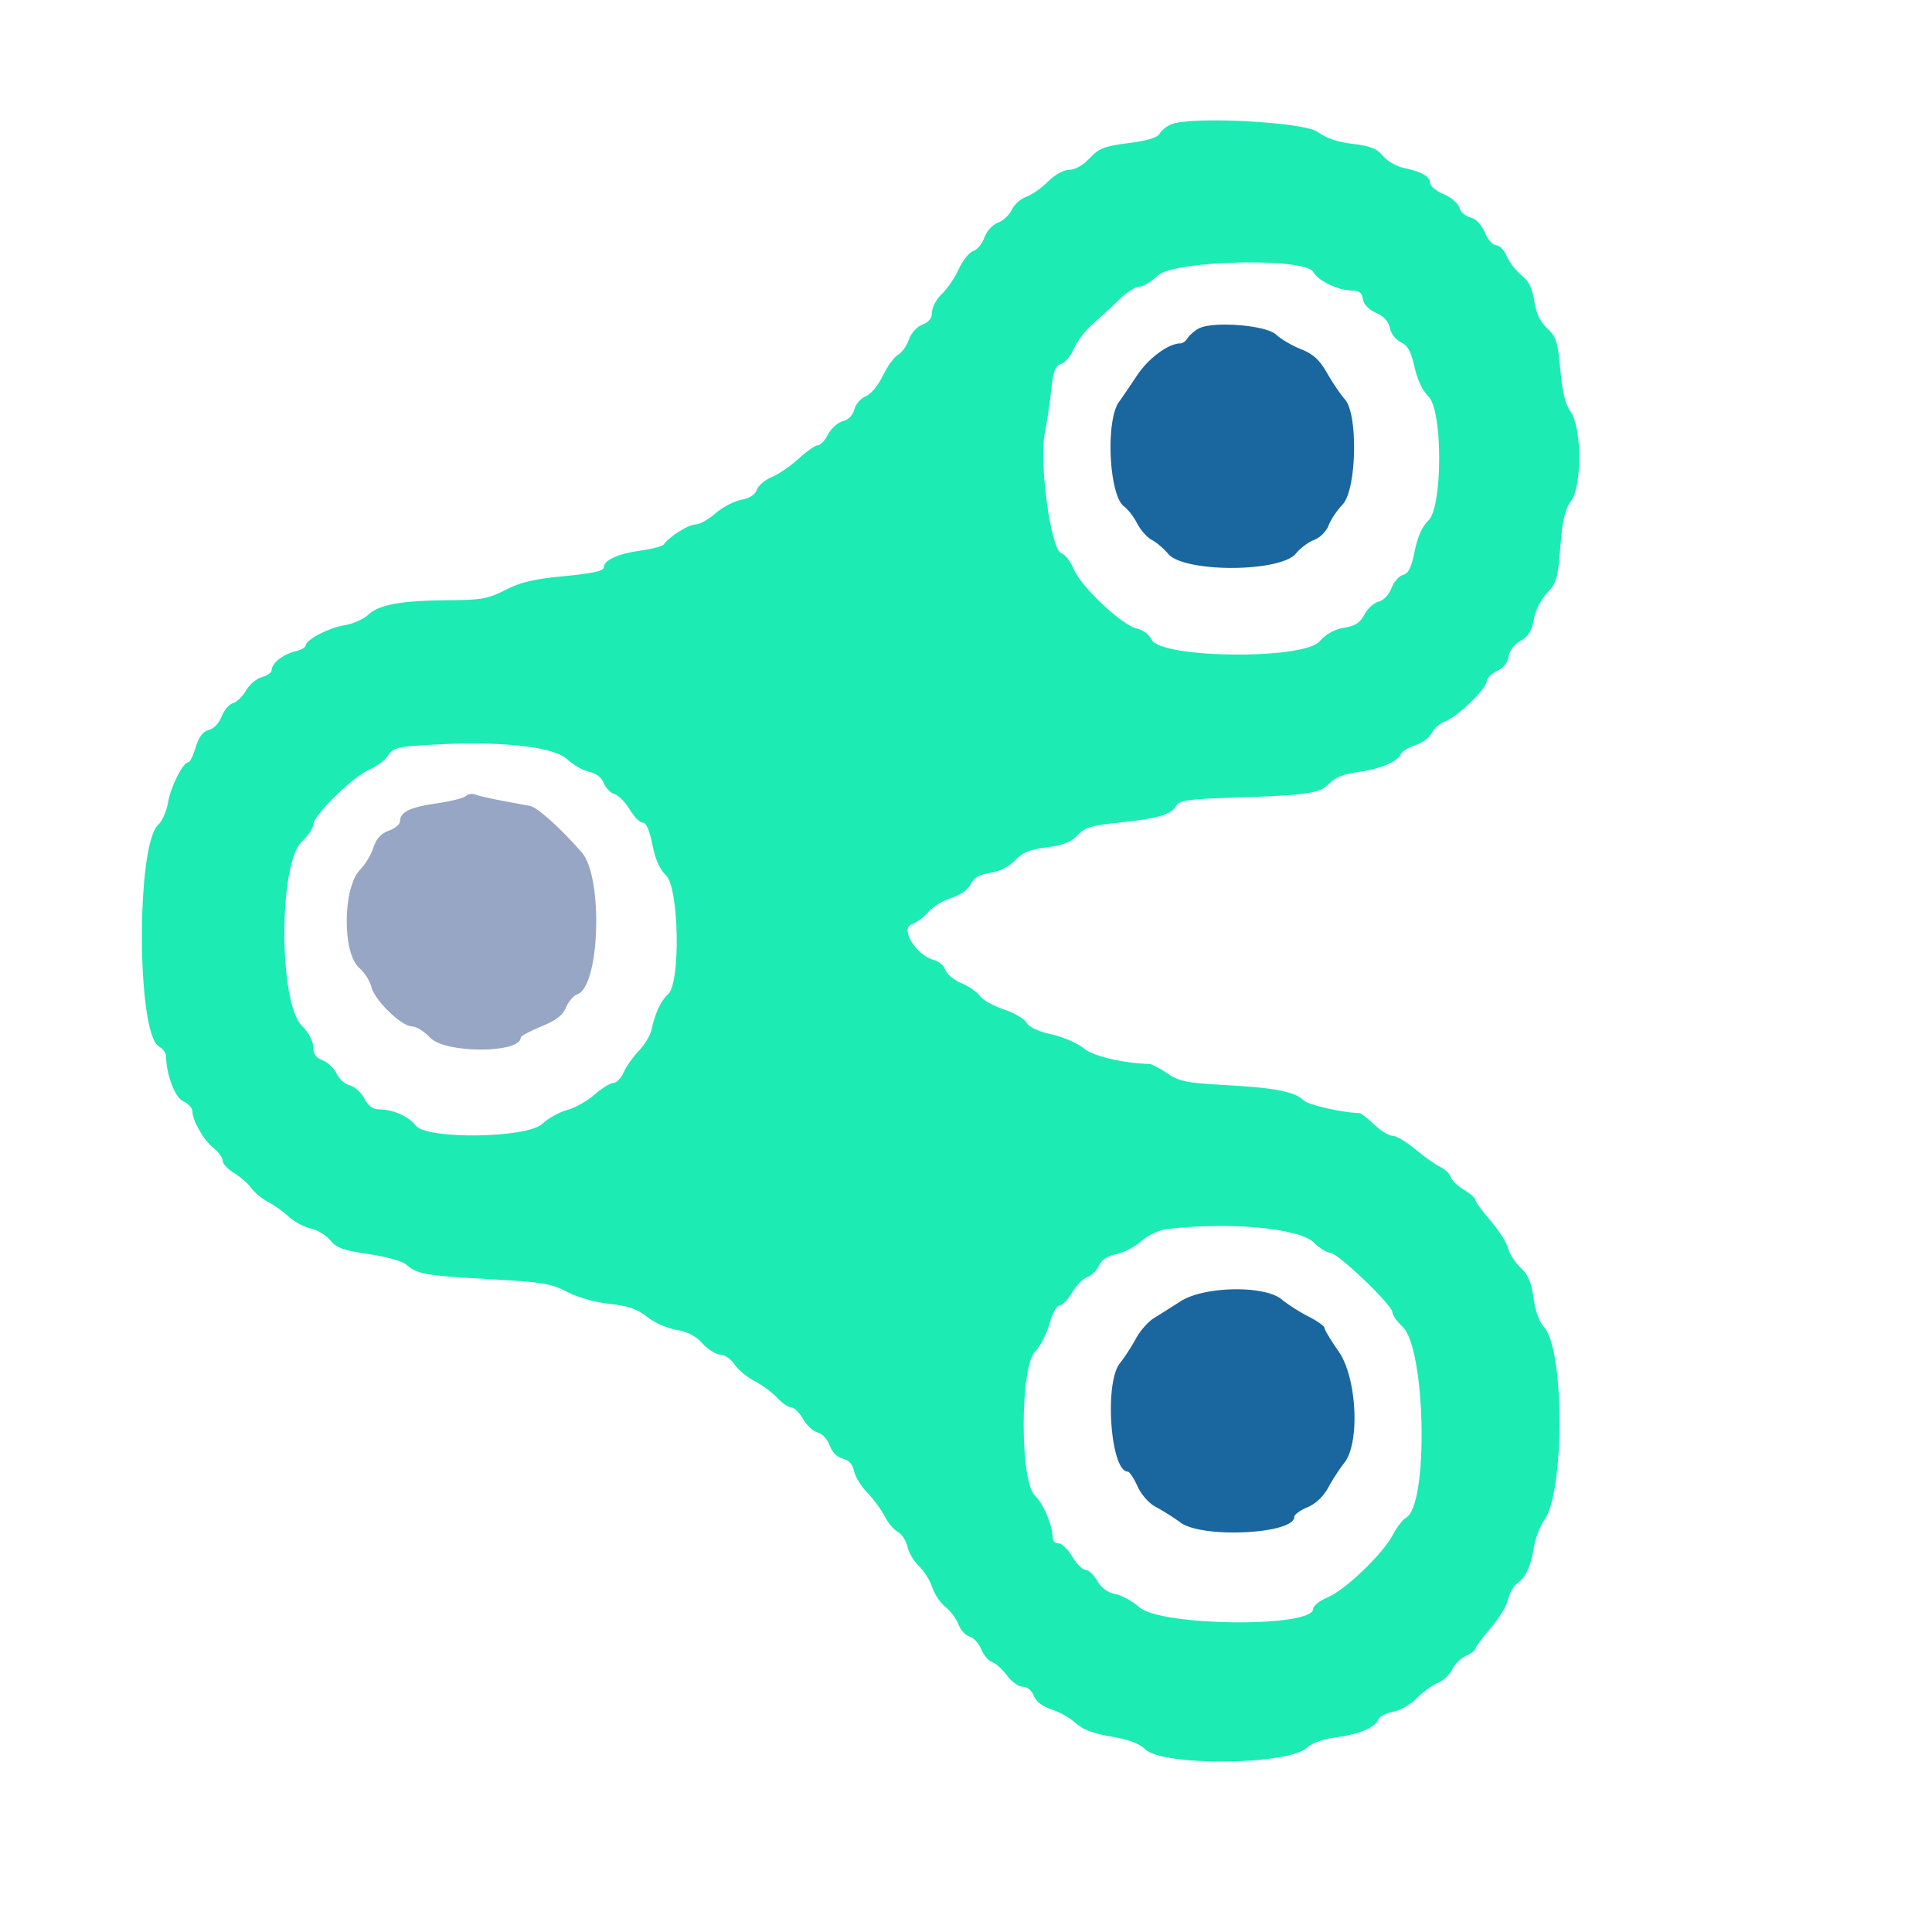 <svg xmlns="http://www.w3.org/2000/svg" width="512" height="512"><path d="M312.921 344.825a697.884 697.884 0 0 1-7.158 4.514c-1.506.93-3.645 3.371-4.754 5.426-1.11 2.054-3.018 4.992-4.241 6.529-4.174 5.243-2.452 28.706 2.106 28.706.452 0 1.605 1.735 2.561 3.856 1.019 2.26 3.049 4.547 4.902 5.523 1.74.917 4.692 2.781 6.561 4.144C318.713 407.762 343 406.534 343 402c0-.606 1.567-1.757 3.483-2.557 2.182-.912 4.237-2.853 5.504-5.199 1.112-2.059 3.032-5.014 4.267-6.567 4.22-5.305 3.338-22.615-1.504-29.539-2.062-2.949-3.75-5.753-3.75-6.23 0-.477-1.913-1.838-4.25-3.024-2.337-1.187-5.522-3.221-7.077-4.521-4.537-3.793-20.523-3.517-26.752.462M317.5 87.139c-1.1.651-2.36 1.786-2.8 2.522-.44.737-1.272 1.339-1.849 1.339-3.171 0-8.448 3.874-11.471 8.422-1.857 2.793-4.03 5.978-4.828 7.078-3.629 4.997-2.647 24.907 1.368 27.742.98.692 2.529 2.707 3.441 4.478.913 1.772 2.668 3.742 3.899 4.379 1.232.637 3.161 2.276 4.286 3.642 4.169 5.063 29.846 4.997 33.925-.086 1.116-1.391 3.275-2.999 4.797-3.574 1.548-.584 3.229-2.265 3.814-3.813.575-1.522 2.254-4.035 3.732-5.583 3.712-3.889 4.144-23.887.602-27.852-1.146-1.283-3.271-4.417-4.722-6.963-1.997-3.506-3.677-5.043-6.916-6.33-2.353-.935-5.326-2.676-6.608-3.87-2.76-2.571-17.115-3.634-20.67-1.531" fill="#1A67A0" fill-rule="evenodd"/><path d="M123.45 210.95c-.546.546-4.052 1.427-7.79 1.956-7.019.994-9.66 2.298-9.66 4.768 0 .787-1.327 1.893-2.949 2.458-2.066.72-3.291 2.066-4.093 4.496-.63 1.907-2.198 4.521-3.485 5.808-4.658 4.658-4.822 22.146-.246 26.083 1.356 1.166 2.794 3.439 3.195 5.051.885 3.559 7.974 10.43 10.761 10.43 1.108 0 3.276 1.35 4.817 3 3.946 4.225 24 4.188 24-.044 0-.398 2.435-1.712 5.412-2.92 3.97-1.612 5.731-2.966 6.608-5.083.657-1.588 1.978-3.135 2.936-3.439 6.023-1.912 6.956-31.098 1.204-37.646-5.678-6.462-11.748-11.918-13.66-12.277-1.1-.206-4.475-.835-7.5-1.397-3.025-.562-6.188-1.296-7.028-1.63-.841-.334-1.975-.161-2.522.386" fill="#96a6c4" fill-rule="evenodd"/><path d="M310.335 32.957c-1.19.503-2.558 1.62-3.04 2.48-.583 1.043-3.342 1.875-8.266 2.493-6.347.797-7.796 1.362-10.26 3.999-1.739 1.86-3.866 3.071-5.397 3.071-1.495 0-3.799 1.274-5.647 3.121-1.716 1.717-4.32 3.539-5.785 4.05-1.465.511-3.171 2.04-3.79 3.399-.619 1.359-2.278 2.909-3.688 3.444-1.463.557-3.005 2.246-3.596 3.939-.568 1.631-1.899 3.24-2.956 3.576-1.058.335-2.782 2.491-3.831 4.791-1.049 2.299-3.071 5.271-4.493 6.604-1.422 1.334-2.586 3.482-2.586 4.775 0 1.599-.815 2.66-2.55 3.32-1.47.559-2.997 2.252-3.605 3.996-.581 1.665-1.864 3.46-2.853 3.989-.988.529-2.797 3.027-4.019 5.551-1.268 2.621-3.228 4.972-4.569 5.482-1.292.491-2.635 2.037-2.987 3.436-.393 1.568-1.568 2.778-3.063 3.153-1.333.335-3.095 1.906-3.915 3.491-.82 1.586-2.041 2.885-2.715 2.888-.673.002-2.945 1.586-5.049 3.518-2.104 1.932-5.323 4.139-7.154 4.904-1.831.765-3.612 2.284-3.959 3.377-.404 1.275-1.88 2.221-4.117 2.64-1.918.36-5 1.982-6.848 3.605-1.849 1.623-4.253 2.951-5.344 2.951-1.809 0-6.896 3.217-8.353 5.281-.33.468-3.03 1.187-6 1.598-6.107.845-9.9 2.568-9.9 4.499 0 .93-3.016 1.594-10.452 2.298-8.049.763-11.634 1.604-15.593 3.657-4.493 2.332-6.354 2.674-14.797 2.727-12.7.078-18.677 1.139-21.535 3.824-1.285 1.207-4.088 2.461-6.23 2.785-4.119.624-10.393 3.88-10.393 5.394 0 .494-1.237 1.193-2.75 1.552-3.208.762-6.25 3.163-6.25 4.932 0 .68-1.155 1.526-2.567 1.88-1.412.355-3.319 1.954-4.237 3.554-.918 1.6-2.489 3.124-3.49 3.386-1.001.261-2.333 1.835-2.96 3.495-.662 1.753-2.09 3.259-3.406 3.589-1.572.394-2.632 1.79-3.461 4.559-.658 2.194-1.538 3.99-1.956 3.99-1.427 0-4.71 6.493-5.39 10.661-.373 2.288-1.543 4.943-2.6 5.9-5.843 5.287-5.74 55.045.121 58.705 1.07.668 1.946 1.76 1.946 2.425 0 4.948 2.318 11.133 4.554 12.152 1.345.613 2.446 1.821 2.446 2.685 0 2.459 3.033 7.71 5.636 9.757 1.3 1.023 2.364 2.509 2.364 3.302 0 .793 1.384 2.284 3.075 3.313 1.692 1.028 3.744 2.824 4.561 3.991.817 1.166 2.784 2.792 4.371 3.613 1.587.82 4.07 2.59 5.518 3.932 1.448 1.342 4.06 2.742 5.804 3.111 1.744.369 4.083 1.787 5.198 3.152 1.655 2.025 3.517 2.693 10.145 3.641 4.597.657 8.923 1.868 9.973 2.792 2.882 2.535 5.264 2.951 22.119 3.864 13.881.752 16.298 1.147 20.502 3.35 2.796 1.466 7.449 2.786 11.26 3.194 4.905.525 7.342 1.368 9.955 3.445 1.903 1.513 5.386 3.058 7.74 3.434 2.897.463 5.149 1.636 6.973 3.632 1.481 1.622 3.608 2.949 4.727 2.949 1.118 0 2.787 1.151 3.709 2.558.921 1.406 3.294 3.387 5.273 4.402 1.978 1.015 4.688 3.014 6.021 4.443 1.334 1.428 3.042 2.597 3.797 2.597.755 0 2.139 1.363 3.076 3.028.936 1.665 2.686 3.282 3.887 3.592 1.224.316 2.625 1.827 3.186 3.437.615 1.764 1.949 3.111 3.457 3.489 1.621.407 2.639 1.523 2.995 3.285.297 1.468 1.856 4.019 3.465 5.669 1.609 1.65 3.67 4.449 4.58 6.22.909 1.772 2.512 3.68 3.562 4.242 1.05.562 2.193 2.319 2.542 3.904.348 1.586 1.721 3.906 3.052 5.155 1.33 1.25 2.915 3.775 3.52 5.61.606 1.836 2.184 4.189 3.507 5.23 1.323 1.04 2.871 3.116 3.44 4.612s1.892 2.945 2.94 3.219c1.049.274 2.441 1.791 3.096 3.37.654 1.579 1.959 3.116 2.901 3.415.941.299 2.707 1.889 3.922 3.533 1.216 1.645 3.109 2.99 4.206 2.99 1.186 0 2.365.974 2.908 2.402.586 1.541 2.279 2.839 4.725 3.621 2.097.67 4.983 2.31 6.415 3.644 1.81 1.687 4.666 2.768 9.373 3.548 4.594.761 7.484 1.836 8.995 3.347 4.558 4.558 37.894 4.256 42.849-.388 1.346-1.262 4.283-2.312 7.68-2.745 6.107-.778 10.476-2.621 11.299-4.766.298-.776 2.073-1.698 3.946-2.049 1.873-.351 4.661-1.951 6.197-3.554 1.536-1.603 4.032-3.428 5.546-4.055 1.514-.627 3.254-2.241 3.868-3.587.613-1.346 2.246-2.963 3.629-3.593 1.383-.63 2.515-1.496 2.515-1.925 0-.428 1.822-2.883 4.048-5.456 2.227-2.572 4.311-5.991 4.633-7.597.321-1.605 1.352-3.465 2.292-4.133 2.37-1.683 3.669-4.454 4.534-9.671.406-2.451 1.614-5.641 2.685-7.089 5.493-7.43 5.461-45.428-.043-51.301-1.224-1.305-2.305-4.318-2.746-7.653-.54-4.086-1.414-6.143-3.397-8-1.468-1.375-2.973-3.713-3.343-5.195-.371-1.483-2.471-4.773-4.668-7.311-2.197-2.539-3.995-5.013-3.995-5.498 0-.486-1.351-1.681-3.001-2.656-1.651-.975-3.235-2.507-3.52-3.405-.284-.897-1.521-2.09-2.748-2.65-1.227-.56-4.186-2.654-6.576-4.652-2.389-1.998-5.135-3.633-6.101-3.633-.967 0-3.17-1.35-4.897-3-1.726-1.65-3.48-3.009-3.898-3.02-4.655-.123-13.582-2.16-14.799-3.377-2.298-2.298-7.607-3.335-20.727-4.047-10.24-.557-12.238-.959-15.39-3.098-1.992-1.352-4.122-2.473-4.733-2.491-7.146-.21-14.955-2.079-17.446-4.175-1.572-1.323-5.403-2.975-8.515-3.671-3.536-.792-6.026-1.957-6.643-3.11-.543-1.014-3.241-2.593-5.996-3.508-2.755-.915-5.608-2.518-6.34-3.563-.732-1.045-2.949-2.576-4.927-3.403-1.979-.827-3.885-2.41-4.237-3.518-.352-1.108-1.689-2.278-2.972-2.6-4.631-1.162-9.105-8.251-5.962-9.446 1.471-.56 3.487-2.05 4.48-3.311.992-1.262 3.686-2.916 5.987-3.675 2.552-.842 4.595-2.284 5.239-3.699.758-1.663 2.21-2.502 5.139-2.969 2.548-.406 5.029-1.662 6.599-3.34 1.934-2.067 3.875-2.86 8.38-3.423 4.346-.543 6.454-1.37 8.146-3.196 1.928-2.081 3.676-2.607 11.252-3.391 10.088-1.044 13.625-2.108 14.964-4.501.767-1.371 3.314-1.719 15.331-2.098 19.594-.618 22.744-1.092 25.282-3.8 1.454-1.551 3.842-2.494 7.535-2.975 5.793-.756 10.663-2.803 11.314-4.755.22-.661 1.949-1.715 3.84-2.341 1.892-.626 3.881-2.111 4.419-3.301.539-1.189 2.135-2.565 3.547-3.057 3.135-1.093 10.974-8.683 10.974-10.625 0-.774 1.238-1.997 2.75-2.719 1.73-.825 2.859-2.239 3.043-3.811.177-1.507 1.424-3.148 3.144-4.135 2.118-1.216 3.026-2.674 3.533-5.675.4-2.366 1.845-5.256 3.49-6.977 2.511-2.627 2.885-3.921 3.546-12.274.566-7.157 1.236-10.009 2.866-12.215 2.951-3.992 2.829-19.594-.185-23.671-1.354-1.832-2.168-5.176-2.688-11.047-.653-7.378-1.082-8.734-3.473-10.967-1.877-1.754-2.948-4.017-3.434-7.259-.508-3.392-1.451-5.297-3.367-6.804-1.463-1.151-3.216-3.413-3.894-5.027-.679-1.614-1.954-2.935-2.834-2.935-.879 0-2.235-1.522-3.012-3.383-.878-2.1-2.33-3.612-3.83-3.989-1.329-.333-2.654-1.517-2.945-2.63-.292-1.114-2.145-2.7-4.12-3.525-1.974-.825-3.59-2.153-3.59-2.951 0-1.735-2.251-3.026-7-4.013-1.925-.4-4.41-1.84-5.521-3.2-1.568-1.918-3.363-2.631-8.003-3.178-3.957-.467-7.108-1.539-9.31-3.168-3.589-2.656-33.625-4.208-38.831-2.006M306.843 73c-1.727 1.65-3.958 3-4.958 3s-3.305 1.463-5.123 3.25c-1.817 1.787-4.963 4.682-6.992 6.433-2.028 1.751-4.34 4.745-5.137 6.654-.798 1.909-2.335 3.751-3.416 4.094-1.57.499-2.097 1.873-2.621 6.846-.361 3.423-1.141 8.662-1.732 11.643-1.53 7.705 1.65 30.791 4.359 31.651.996.316 2.495 2.229 3.33 4.252 1.916 4.636 12.739 14.863 16.635 15.718 1.684.37 3.387 1.626 3.985 2.939 2.282 5.009 40.104 5.436 44.5.503 1.758-1.973 4.025-3.231 6.552-3.635 2.906-.465 4.228-1.324 5.337-3.468.811-1.568 2.503-3.109 3.759-3.424 1.335-.336 2.759-1.829 3.425-3.594.627-1.66 2.015-3.248 3.084-3.528 1.452-.379 2.231-1.966 3.077-6.265.751-3.819 1.968-6.542 3.613-8.087 3.83-3.599 3.847-29.349.021-32.943-1.509-1.418-2.931-4.422-3.682-7.779-.923-4.124-1.809-5.736-3.604-6.554-1.343-.611-2.614-2.249-2.915-3.756-.353-1.767-1.603-3.143-3.687-4.061-1.956-.862-3.274-2.243-3.473-3.639-.232-1.638-.989-2.25-2.782-2.25-3.699 0-9.093-2.561-10.353-4.915-2.084-3.895-36.981-3.119-41.202.915M108.756 197.735c-3.502.276-5.028.906-5.831 2.405-.597 1.116-2.88 2.833-5.073 3.815C93.309 205.989 83 216.139 83 218.578c0 .891-1.345 2.876-2.989 4.412-6.191 5.783-6.201 42.667-.014 48.854 1.798 1.798 3.003 4.046 3.003 5.604 0 1.858.718 2.874 2.512 3.557 1.382.525 3.034 2.1 3.672 3.499.637 1.399 2.222 2.811 3.522 3.137 1.3.326 3.035 1.891 3.855 3.476 1.017 1.967 2.256 2.883 3.9 2.883 3.658 0 7.845 1.851 9.731 4.301 2.86 3.715 29.449 3.351 33.49-.458 1.55-1.461 4.523-3.117 6.606-3.68 2.084-.562 5.362-2.404 7.285-4.093 1.923-1.688 4.166-3.07 4.983-3.07.818 0 2.025-1.238 2.683-2.75.658-1.512 2.466-4.091 4.017-5.729 1.552-1.639 3.065-4.114 3.364-5.5.969-4.504 2.523-7.841 4.471-9.604 3.305-2.99 2.846-28.188-.571-31.399-1.656-1.555-2.863-4.274-3.63-8.174-.749-3.804-1.64-5.844-2.554-5.844-.772 0-2.321-1.555-3.442-3.456-1.122-1.9-2.932-3.739-4.024-4.085-1.091-.347-2.382-1.675-2.867-2.952-.543-1.427-2.032-2.574-3.864-2.976-1.64-.361-4.254-1.843-5.81-3.295-4.062-3.79-20.436-5.169-41.573-3.501m200.286 128.004c-1.902.23-4.886 1.673-6.633 3.207-1.746 1.533-4.734 3.08-6.639 3.437-2.306.433-3.829 1.451-4.556 3.047-.601 1.318-1.987 2.681-3.08 3.028-1.094.347-2.906 2.186-4.028 4.086-1.121 1.901-2.635 3.456-3.365 3.456-.738 0-1.888 2.108-2.593 4.75-.696 2.613-2.427 5.965-3.846 7.45-4.015 4.201-4.032 34.467-.022 38.184 2.279 2.112 4.699 7.947 4.714 11.366.003.688.696 1.25 1.54 1.25.843 0 2.463 1.575 3.599 3.5 1.135 1.925 2.716 3.5 3.512 3.5.797 0 2.205 1.319 3.131 2.932 1.097 1.912 2.763 3.134 4.789 3.514 1.709.321 4.565 1.884 6.346 3.475 5.698 5.086 46.089 5.472 46.089.44 0-.805 1.688-2.153 3.75-2.997 4.615-1.887 14.73-11.558 17.321-16.56 1.053-2.033 2.658-4.112 3.565-4.62 6.003-3.36 5.206-44.894-.971-50.618-1.466-1.359-2.665-3.075-2.665-3.813 0-1.886-14.498-15.753-16.47-15.753-.891 0-2.824-1.204-4.295-2.674-3.89-3.89-22.576-5.6-39.193-3.587" fill="#1cebb4" fill-rule="evenodd"/></svg>